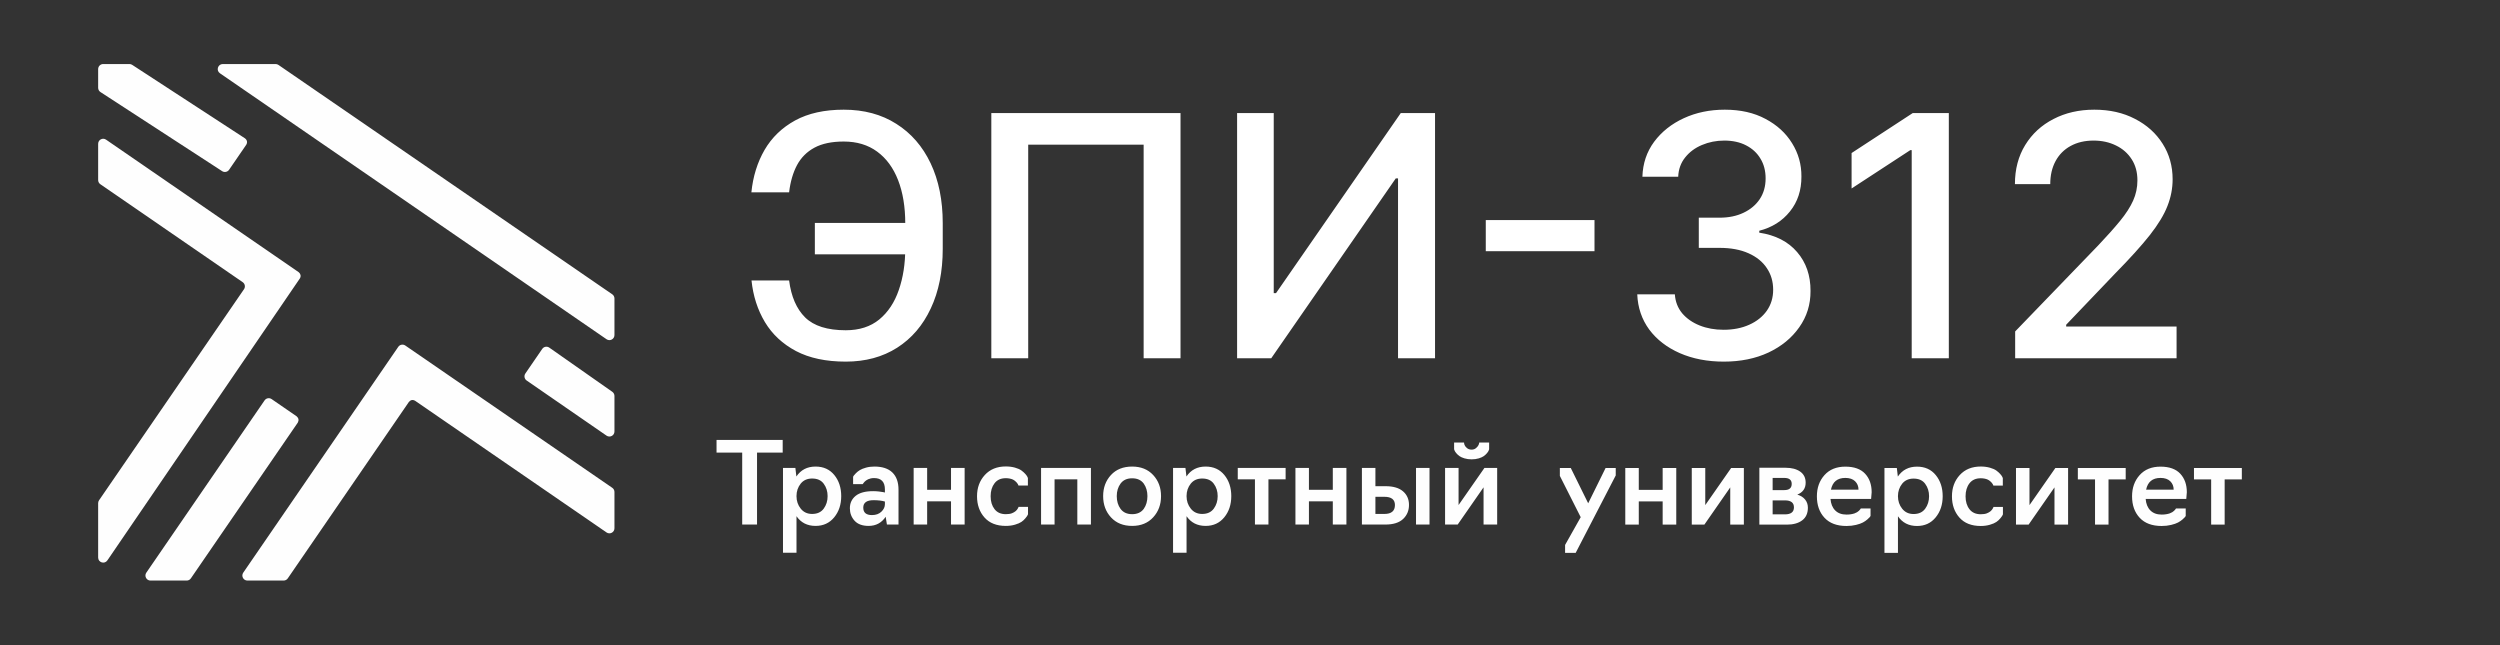 <svg width="949" height="245" viewBox="0 0 949 245" fill="none" xmlns="http://www.w3.org/2000/svg">
<rect x="0" y="0" width="949" height="245" fill="#333333" stroke="none"/>
<path d="M84.568 24.309H104.622C105.007 24.309 105.387 24.427 105.705 24.647L232.418 111.721C232.937 112.079 233.247 112.668 233.247 113.301V127.196C233.247 128.74 231.518 129.651 230.245 128.777L83.483 27.812C81.929 26.743 82.684 24.309 84.568 24.309ZM92.965 52.496L50.182 24.621C49.872 24.415 49.51 24.309 49.138 24.309H39.174C38.114 24.309 37.258 25.169 37.258 26.231V33.334C37.258 33.981 37.585 34.592 38.132 34.943L84.327 64.974C85.2 65.539 86.365 65.308 86.954 64.452L93.469 54.958C93.973 54.121 93.884 53.176 92.965 52.496ZM232.431 148.728L208.512 131.96C207.638 131.345 206.436 131.567 205.834 132.443L199.428 141.777C198.83 142.651 199.049 143.841 199.916 144.442L230.243 165.37C231.514 166.246 233.247 165.334 233.247 163.786V150.3C233.247 149.676 232.945 149.09 232.431 148.728ZM112.596 158.025L103.104 151.492C102.231 150.893 101.037 151.114 100.436 151.988L55.547 217.376C54.672 218.645 55.583 220.381 57.126 220.381H70.872C71.503 220.381 72.095 220.07 72.451 219.548L113.055 160.403C113.519 159.504 113.373 158.709 112.596 158.025ZM113.399 103.334L40.258 53.012C38.987 52.135 37.258 53.046 37.258 54.594V68.351C37.258 68.984 37.569 69.577 38.089 69.933L92.125 107.114C92.999 107.713 93.222 108.91 92.624 109.783L37.593 189.914C37.375 190.232 37.258 190.612 37.258 190.999V205.391V211.648C37.258 213.536 39.693 214.29 40.754 212.73L113.851 105.667C114.344 104.817 114.116 103.911 113.399 103.334ZM157.617 152.164L230.245 202.12C231.518 202.992 233.247 202.081 233.247 200.539V186.75C233.247 186.118 232.937 185.527 232.418 185.171L153.852 131.162C152.981 130.561 151.785 130.786 151.186 131.656L92.339 217.376C91.465 218.645 92.376 220.381 93.916 220.381H107.663C108.294 220.381 108.885 220.07 109.24 219.548L155.214 152.582C155.872 151.775 156.716 151.619 157.617 152.164Z" fill="#FEFEFE"/>
<path d="M613.333 177.651H609.48L602.876 191.053L596.269 177.651H592.119V180.648L600.037 196.324L594.11 206.858V209.856H598.132L613.333 180.478V177.651ZM622.081 190.326H631.144V199.148H636.309V177.651H631.144V185.959H622.081V177.651H616.958V199.148H622.081V190.326ZM656.802 185.016V199.148H661.97V177.651H657.143L647.318 191.74V177.651H642.195V199.148H646.979L656.802 185.016ZM684.115 197.523C685.554 196.438 686.274 194.838 686.274 192.724C686.274 191.525 685.921 190.492 685.215 189.62C684.51 188.75 683.522 188.129 682.252 187.757C684.369 186.901 685.428 185.387 685.428 183.219C685.428 181.391 684.735 179.993 683.352 179.02C681.969 178.051 680.134 177.563 677.849 177.563H667.855V199.148H678.315C680.741 199.148 682.675 198.607 684.115 197.523ZM677.297 181.419C679.19 181.419 680.134 182.176 680.134 183.689C680.134 185.259 679.19 186.044 677.297 186.044H672.894V181.419H677.297ZM677.553 189.942C679.838 189.942 680.982 190.827 680.982 192.596C680.982 194.366 679.838 195.252 677.553 195.252H672.894V189.942H677.553ZM704.534 199.256C705.649 198.984 706.523 198.678 707.158 198.336C707.792 197.993 708.357 197.607 708.85 197.178C709.346 196.749 709.657 196.451 709.784 196.279C709.911 196.108 710.001 195.965 710.06 195.852V193.025H706.332L706.29 193.153C706.234 193.238 706.15 193.346 706.037 193.474C705.924 193.604 705.782 193.753 705.613 193.923C705.444 194.095 705.216 194.267 704.936 194.437C704.653 194.609 704.327 194.759 703.961 194.887C703.594 195.016 703.149 195.124 702.627 195.208C702.105 195.294 701.549 195.337 700.955 195.337C699.119 195.337 697.68 194.809 696.636 193.753C695.592 192.697 694.997 191.242 694.858 189.385H710.272L710.482 186.857C710.482 183.945 709.649 181.597 707.984 179.813C706.319 178.029 703.819 177.137 700.49 177.137C697.129 177.137 694.489 178.208 692.571 180.349C690.65 182.49 689.691 185.174 689.691 188.4C689.691 191.769 690.659 194.49 692.592 196.558C694.525 198.627 697.299 199.663 700.913 199.663C702.21 199.663 703.417 199.527 704.534 199.256ZM700.49 181.419C702.097 181.419 703.333 181.841 704.193 182.682C705.054 183.526 705.486 184.588 705.486 185.874H695.028C695.646 182.904 697.468 181.419 700.49 181.419ZM720.462 195.979C722.158 198.435 724.569 199.663 727.704 199.663C730.638 199.663 732.996 198.579 734.774 196.407C736.554 194.238 737.443 191.554 737.443 188.356C737.443 185.161 736.567 182.49 734.816 180.349C733.068 178.208 730.695 177.137 727.704 177.137C724.541 177.137 722.114 178.393 720.42 180.905L720.038 177.651H715.338V209.856H720.462V195.979ZM722.072 193.112C720.999 191.769 720.462 190.183 720.462 188.356C720.462 186.53 720.999 184.945 722.072 183.603C723.116 182.319 724.555 181.675 726.392 181.675C728.367 181.675 729.834 182.333 730.794 183.645C731.782 184.988 732.277 186.559 732.277 188.356C732.277 190.183 731.782 191.769 730.794 193.112C729.806 194.454 728.338 195.124 726.392 195.124C724.583 195.124 723.144 194.454 722.072 193.112ZM755.38 199.192C756.438 198.878 757.25 198.526 757.814 198.142C758.378 197.757 758.872 197.307 759.294 196.793C759.72 196.279 759.98 195.923 760.08 195.724C760.177 195.523 760.254 195.367 760.313 195.252V192.425H756.712V192.512C756.686 192.568 756.643 192.653 756.585 192.768C756.53 192.881 756.466 193.004 756.396 193.132C756.325 193.261 756.22 193.411 756.077 193.582C755.936 193.753 755.782 193.911 755.613 194.053C755.442 194.196 755.237 194.338 754.999 194.481C754.757 194.624 754.489 194.753 754.193 194.866C753.898 194.981 753.551 195.067 753.156 195.124C752.761 195.18 752.337 195.208 751.886 195.208C750.023 195.208 748.597 194.573 747.608 193.303C746.622 192.033 746.128 190.398 746.128 188.4C746.128 186.402 746.622 184.76 747.608 183.475C748.597 182.19 750.023 181.548 751.886 181.548C752.422 181.548 752.93 181.597 753.41 181.698C753.889 181.799 754.285 181.926 754.595 182.082C754.906 182.24 755.189 182.425 755.442 182.64C755.697 182.853 755.902 183.055 756.057 183.239C756.212 183.425 756.339 183.603 756.438 183.775C756.537 183.945 756.601 184.074 756.629 184.16L756.672 184.332H760.27V181.504L760.101 181.078C759.959 180.763 759.689 180.384 759.294 179.942C758.901 179.499 758.413 179.062 757.835 178.635C757.256 178.208 756.438 177.843 755.38 177.543C754.319 177.243 753.156 177.093 751.886 177.093C748.554 177.093 745.9 178.173 743.924 180.327C741.95 182.483 740.962 185.174 740.962 188.4C740.962 191.655 741.907 194.346 743.797 196.474C745.689 198.6 748.385 199.663 751.886 199.663C753.156 199.663 754.319 199.505 755.38 199.192ZM779.88 185.016V199.148H785.045V177.651H780.219L770.393 191.74V177.651H765.271V199.148H770.055L779.88 185.016ZM800.395 181.974H806.916V177.651H788.75V181.974H795.272V199.148H800.395V181.974ZM824.17 199.256C825.286 198.984 826.162 198.678 826.797 198.336C827.432 197.993 827.996 197.607 828.49 197.178C828.984 196.749 829.295 196.451 829.422 196.279C829.549 196.108 829.639 195.965 829.698 195.852V193.025H825.971L825.929 193.153C825.872 193.238 825.787 193.346 825.674 193.474C825.562 193.604 825.42 193.753 825.251 193.923C825.081 194.095 824.855 194.267 824.574 194.437C824.289 194.609 823.966 194.759 823.598 194.887C823.232 195.016 822.788 195.124 822.265 195.208C821.743 195.294 821.185 195.337 820.594 195.337C818.757 195.337 817.318 194.809 816.274 193.753C815.229 192.697 814.635 191.242 814.496 189.385H829.909L830.121 186.857C830.121 183.945 829.286 181.597 827.621 179.813C825.956 178.029 823.458 177.137 820.128 177.137C816.768 177.137 814.127 178.208 812.209 180.349C810.288 182.49 809.329 185.174 809.329 188.4C809.329 191.769 810.296 194.49 812.23 196.558C814.162 198.627 816.937 199.663 820.55 199.663C821.849 199.663 823.055 199.527 824.17 199.256ZM820.128 181.419C821.736 181.419 822.97 181.841 823.832 182.682C824.692 183.526 825.124 184.588 825.124 185.874H814.665C815.285 182.904 817.107 181.419 820.128 181.419ZM844.48 181.974H851V177.651H832.834V181.974H839.355V199.148H844.48V181.974Z" fill="#FEFEFE"/>
<path d="M287.371 171.798H297.11V167H272V171.798H281.739V199.12H287.371V171.798ZM302.348 195.951C304.042 198.406 306.455 199.634 309.588 199.634C312.524 199.634 314.88 198.549 316.66 196.38C318.439 194.211 319.327 191.527 319.327 188.329C319.327 185.132 318.452 182.46 316.704 180.319C314.951 178.178 312.581 177.107 309.588 177.107C306.425 177.107 303.998 178.364 302.306 180.877L301.924 177.62H297.224V209.826H302.348V195.951ZM303.956 193.081C302.884 191.741 302.348 190.156 302.348 188.329C302.348 186.501 302.884 184.916 303.956 183.574C305.001 182.29 306.44 181.647 308.276 181.647C310.251 181.647 311.72 182.304 312.679 183.617C313.668 184.96 314.161 186.529 314.161 188.329C314.161 190.156 313.668 191.741 312.679 193.081C311.691 194.425 310.223 195.094 308.276 195.094C306.468 195.094 305.029 194.425 303.956 193.081ZM336.206 196.164L336.672 199.12H341.076V185.93C341.076 183.046 340.297 180.856 338.746 179.356C337.194 177.857 334.92 177.107 331.928 177.107C330.772 177.107 329.707 177.244 328.732 177.515C327.758 177.787 326.989 178.092 326.425 178.435C325.861 178.777 325.359 179.171 324.922 179.612C324.483 180.057 324.208 180.362 324.095 180.532C323.982 180.706 323.897 180.848 323.841 180.961V183.789H327.483L327.568 183.659C327.624 183.574 327.702 183.467 327.8 183.34C327.899 183.21 328.026 183.06 328.181 182.889C328.336 182.718 328.534 182.547 328.774 182.376C329.014 182.203 329.275 182.053 329.559 181.926C329.84 181.799 330.173 181.689 330.554 181.604C330.934 181.519 331.351 181.477 331.802 181.477C334.539 181.477 335.91 182.917 335.91 185.8V186.959L335.36 186.829C334.963 186.743 334.391 186.659 333.643 186.572C332.895 186.487 332.169 186.444 331.464 186.444C328.499 186.444 326.284 187.035 324.816 188.221C323.346 189.406 322.613 190.983 322.613 192.953C322.613 194.78 323.206 196.352 324.39 197.663C325.579 198.977 327.356 199.634 329.728 199.634C332.493 199.634 334.652 198.477 336.206 196.164ZM327.695 192.695C327.695 190.813 329.007 189.871 331.633 189.871C333.298 189.871 334.725 190.04 335.91 190.383V191.412C335.91 192.439 335.465 193.381 334.576 194.236C333.686 195.094 332.493 195.523 330.998 195.523C328.794 195.523 327.695 194.581 327.695 192.695ZM351.946 190.299H361.007V199.12H366.174V177.62H361.007V185.93H351.946V177.62H346.823V199.12H351.946V190.299ZM385.299 199.163C386.357 198.849 387.168 198.498 387.733 198.114C388.298 197.727 388.793 197.278 389.216 196.764C389.64 196.251 389.901 195.893 389.999 195.694C390.098 195.494 390.175 195.337 390.232 195.223V192.396H386.633V192.482C386.603 192.54 386.562 192.625 386.506 192.74C386.449 192.853 386.386 192.975 386.315 193.103C386.244 193.231 386.139 193.381 385.998 193.553C385.857 193.724 385.7 193.881 385.531 194.024C385.363 194.166 385.158 194.309 384.918 194.451C384.678 194.595 384.41 194.724 384.114 194.837C383.817 194.952 383.47 195.038 383.075 195.094C382.68 195.153 382.257 195.181 381.805 195.181C379.943 195.181 378.515 194.546 377.528 193.274C376.54 192.004 376.046 190.37 376.046 188.371C376.046 186.373 376.54 184.731 377.528 183.447C378.515 182.161 379.943 181.519 381.805 181.519C382.341 181.519 382.85 181.568 383.329 181.669C383.809 181.769 384.204 181.898 384.516 182.053C384.825 182.212 385.109 182.397 385.363 182.611C385.618 182.824 385.821 183.024 385.976 183.21C386.131 183.396 386.259 183.574 386.357 183.747C386.457 183.918 386.52 184.045 386.547 184.131L386.59 184.302H390.19V181.477L390.02 181.048C389.88 180.734 389.611 180.357 389.216 179.912C388.819 179.471 388.333 179.036 387.754 178.607C387.176 178.178 386.357 177.815 385.299 177.515C384.241 177.215 383.075 177.066 381.805 177.066C378.473 177.066 375.821 178.142 373.845 180.298C371.868 182.454 370.88 185.145 370.88 188.371C370.88 191.625 371.826 194.317 373.718 196.443C375.608 198.57 378.305 199.634 381.805 199.634C383.075 199.634 384.241 199.477 385.299 199.163ZM400.314 181.946H408.953V199.12H414.118V177.62H395.19V199.12H400.314V181.946ZM437.744 196.38C439.737 194.211 440.731 191.527 440.731 188.329C440.731 185.132 439.737 182.46 437.744 180.319C435.755 178.178 433.094 177.107 429.765 177.107C426.376 177.107 423.693 178.178 421.718 180.319C419.742 182.46 418.754 185.132 418.754 188.329C418.754 191.555 419.75 194.246 421.739 196.401C423.73 198.556 426.405 199.634 429.765 199.634C433.094 199.634 435.755 198.549 437.744 196.38ZM425.361 193.167C424.401 191.854 423.922 190.24 423.922 188.329C423.922 186.473 424.401 184.887 425.361 183.574C426.349 182.233 427.815 181.562 429.765 181.562C431.711 181.562 433.178 182.233 434.169 183.574C435.1 184.916 435.565 186.501 435.565 188.329C435.565 190.24 435.1 191.854 434.169 193.167C433.178 194.51 431.711 195.181 429.765 195.181C427.815 195.181 426.349 194.51 425.361 193.167ZM450.416 195.951C452.108 198.406 454.523 199.634 457.656 199.634C460.593 199.634 462.948 198.549 464.728 196.38C466.506 194.211 467.395 191.527 467.395 188.329C467.395 185.132 466.52 182.46 464.77 180.319C463.019 178.178 460.648 177.107 457.656 177.107C454.493 177.107 452.066 178.364 450.373 180.877L449.992 177.62H445.292V209.826H450.416V195.951ZM452.024 193.081C450.951 191.741 450.416 190.156 450.416 188.329C450.416 186.501 450.951 184.916 452.024 183.574C453.067 182.29 454.508 181.647 456.344 181.647C458.319 181.647 459.788 182.304 460.747 183.617C461.736 184.96 462.229 186.529 462.229 188.329C462.229 190.156 461.736 191.741 460.747 193.081C459.758 194.425 458.291 195.094 456.344 195.094C454.535 195.094 453.096 194.425 452.024 193.081ZM481.5 181.946H488.021V177.62H469.855V181.946H476.376V199.12H481.5V181.946ZM496.87 190.299H505.932V199.12H511.098V177.62H505.932V185.93H496.87V177.62H491.747V199.12H496.87V190.299ZM532.693 196.934C534.132 195.537 534.853 193.782 534.853 191.67C534.853 189.528 534.097 187.807 532.587 186.509C531.077 185.209 528.867 184.559 525.96 184.559H522.106V177.62H516.983V199.12H525.876C528.924 199.12 531.197 198.393 532.693 196.934ZM542.644 177.62H537.52V199.119H542.644V177.62ZM525.496 188.584C528.176 188.584 529.518 189.626 529.518 191.711C529.518 193.967 528.176 195.094 525.496 195.094H522.106V188.584H525.496ZM563.201 173.167C563.653 172.854 564.048 172.497 564.387 172.097C564.725 171.697 564.945 171.385 565.043 171.155C565.142 170.926 565.22 170.726 565.275 170.555V167.986H561.508C561.508 168.185 561.438 168.471 561.296 168.843C561.154 169.213 560.844 169.613 560.364 170.04C559.884 170.469 559.306 170.684 558.629 170.684C557.895 170.684 557.288 170.469 556.808 170.04C556.327 169.613 556.03 169.221 555.92 168.864C555.805 168.508 555.751 168.215 555.751 167.986H551.98V170.555C552.037 170.726 552.115 170.926 552.214 171.155C552.313 171.385 552.531 171.697 552.87 172.097C553.208 172.497 553.603 172.854 554.055 173.167C554.506 173.482 555.135 173.76 555.94 174.002C556.744 174.245 557.641 174.366 558.629 174.366C559.617 174.366 560.512 174.245 561.319 174.002C562.122 173.76 562.751 173.482 563.201 173.167ZM563.159 184.988V199.12H568.325V177.62H563.497L553.674 191.711V177.62H548.55V199.12H553.336L563.159 184.988Z" fill="#FEFEFE"/>
<path d="M348.273 84.636V96.546H309.318V84.636H348.273ZM285.273 106.455H299.545C300.333 112.576 302.364 117.258 305.636 120.5C308.939 123.742 314.076 125.364 321.045 125.364C326.197 125.364 330.439 124 333.773 121.273C337.106 118.515 339.576 114.788 341.182 110.091C342.818 105.394 343.636 100.121 343.636 94.273V84.818C343.636 78.515 342.727 73.03 340.909 68.364C339.091 63.697 336.439 60.091 332.955 57.545C329.5 55 325.273 53.727 320.273 53.727C315.758 53.727 312.061 54.5 309.182 56.045C306.303 57.591 304.091 59.803 302.545 62.682C301.03 65.53 300.03 68.97 299.545 73H285.227C285.833 67 287.5 61.636 290.227 56.909C292.985 52.182 296.848 48.455 301.818 45.727C306.818 43 312.97 41.636 320.273 41.636C327.97 41.636 334.621 43.424 340.227 47C345.864 50.545 350.212 55.545 353.273 62C356.333 68.454 357.864 76.03 357.864 84.727V94.409C357.864 103.106 356.348 110.667 353.318 117.091C350.318 123.515 346.061 128.485 340.545 132C335.03 135.515 328.53 137.273 321.045 137.273C313.561 137.273 307.273 135.939 302.182 133.273C297.091 130.576 293.152 126.909 290.364 122.273C287.576 117.606 285.879 112.333 285.273 106.455ZM448.125 42.909V136H434.125V54.909H390.307V136H376.307V42.909H448.125ZM469.602 42.909H483.511V111.273H484.375L531.739 42.909H544.739V136H530.693V67.727H529.83L482.557 136H469.602V42.909ZM605.273 83.546V95.364H564V83.546H605.273ZM654.364 137.273C648.121 137.273 642.545 136.197 637.636 134.045C632.758 131.894 628.894 128.909 626.045 125.091C623.227 121.242 621.712 116.788 621.5 111.727H635.773C635.955 114.485 636.879 116.879 638.545 118.909C640.242 120.909 642.455 122.455 645.182 123.545C647.909 124.636 650.939 125.182 654.273 125.182C657.939 125.182 661.182 124.545 664 123.273C666.848 122 669.076 120.227 670.682 117.955C672.288 115.652 673.091 113 673.091 110C673.091 106.879 672.288 104.136 670.682 101.773C669.106 99.379 666.788 97.5 663.727 96.136C660.697 94.773 657.03 94.091 652.727 94.091H644.864V82.636H652.727C656.182 82.636 659.212 82.015 661.818 80.773C664.455 79.53 666.515 77.803 668 75.591C669.485 73.349 670.227 70.727 670.227 67.727C670.227 64.849 669.576 62.349 668.273 60.227C667 58.076 665.182 56.394 662.818 55.182C660.485 53.97 657.727 53.364 654.545 53.364C651.515 53.364 648.682 53.924 646.045 55.045C643.439 56.136 641.318 57.712 639.682 59.773C638.045 61.803 637.167 64.242 637.045 67.091H623.455C623.606 62.061 625.091 57.636 627.909 53.818C630.758 50 634.515 47.015 639.182 44.864C643.848 42.712 649.03 41.636 654.727 41.636C660.697 41.636 665.848 42.803 670.182 45.136C674.545 47.439 677.909 50.515 680.273 54.364C682.667 58.212 683.848 62.424 683.818 67C683.848 72.212 682.394 76.636 679.455 80.273C676.545 83.909 672.667 86.349 667.818 87.591V88.318C674 89.258 678.788 91.712 682.182 95.682C685.606 99.651 687.303 104.576 687.273 110.455C687.303 115.576 685.879 120.167 683 124.227C680.152 128.288 676.258 131.485 671.318 133.818C666.379 136.121 660.727 137.273 654.364 137.273ZM739.773 42.909V136H725.682V57H725.136L702.864 71.546V58.091L726.091 42.909H739.773ZM764.955 136V125.818L796.455 93.182C799.818 89.636 802.591 86.53 804.773 83.864C806.985 81.167 808.636 78.606 809.727 76.182C810.818 73.758 811.364 71.182 811.364 68.454C811.364 65.364 810.636 62.697 809.182 60.455C807.727 58.182 805.742 56.439 803.227 55.227C800.712 53.985 797.879 53.364 794.727 53.364C791.394 53.364 788.485 54.045 786 55.409C783.515 56.773 781.606 58.697 780.273 61.182C778.939 63.667 778.273 66.576 778.273 69.909H764.864C764.864 64.242 766.167 59.288 768.773 55.045C771.379 50.803 774.955 47.515 779.5 45.182C784.045 42.818 789.212 41.636 795 41.636C800.848 41.636 806 42.803 810.455 45.136C814.939 47.439 818.439 50.591 820.955 54.591C823.47 58.561 824.727 63.045 824.727 68.046C824.727 71.5 824.076 74.879 822.773 78.182C821.5 81.485 819.273 85.167 816.091 89.227C812.909 93.258 808.485 98.151 802.818 103.909L784.318 123.273V123.955H826.227V136H764.955Z" fill="white"/>
</svg>
